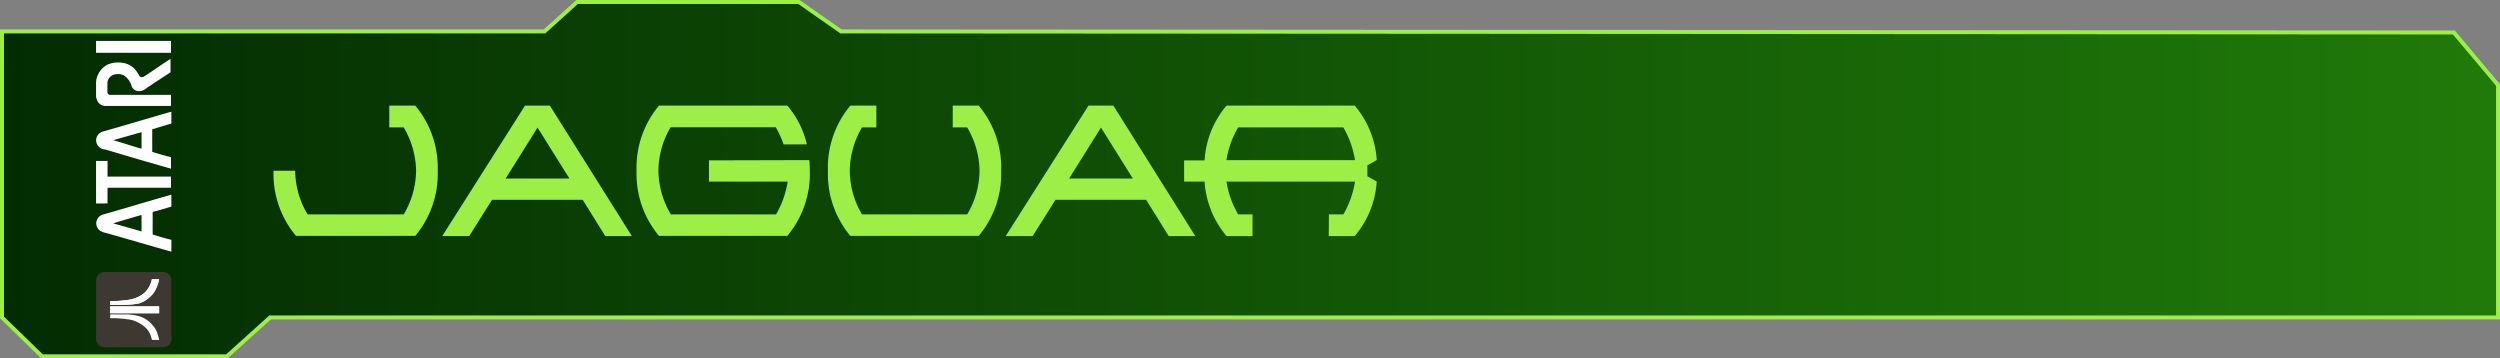<svg xmlns="http://www.w3.org/2000/svg" xmlns:xlink="http://www.w3.org/1999/xlink" viewBox="0 0 470.33 67.41"><rect x="0" y="0" width="470.33" height="67.41" fill="#808080" stroke="none"/><defs><style>.b69708eb-bd94-4b7e-87d1-d9b4f6ecdb4a{stroke:#9def48;stroke-miterlimit:10;stroke-width:0.75px;fill:url(#b5bc9292-9bee-4cbb-a44e-ff9f49e460f9);}.ff839582-854c-4648-916f-f5829302f055{fill:#9def48;}.fdf7c745-84e0-4a2e-a4ac-59121eecd550{fill:#fff;}.a31a1b47-2607-4e8c-91f1-c757cd9ec342{fill:#3d3832;}.b696d07a-fe64-4fdc-9415-41dcfa9967e7{fill:#fcfcfc;}</style><linearGradient id="b5bc9292-9bee-4cbb-a44e-ff9f49e460f9" x1="0.38" y1="33.7" x2="469.96" y2="33.7" gradientUnits="userSpaceOnUse"><stop offset="0" stop-color="#032c02"/><stop offset="1" stop-color="#207a09"/></linearGradient></defs><g id="a8368ece-fd7c-4e52-827c-4f8a1b483948" data-name="texte"><polygon class="b69708eb-bd94-4b7e-87d1-d9b4f6ecdb4a" points="0.38 5.91 102.44 5.91 108.57 0.38 150.31 0.38 158.22 5.91 461.65 6.11 469.96 16 469.96 59.72 50.81 59.72 42.7 67.03 7.89 67.03 0.38 59.72 0.38 5.91"/><path class="ff839582-854c-4648-916f-f5829302f055" d="M58,40.47H76.08a16.41,16.41,0,0,0,2.33-8.19,16.46,16.46,0,0,0-2.33-8.18H73.37V20h4.88a18.18,18.18,0,0,1,4.23,12.25,18.15,18.15,0,0,1-4.23,12.26H55.82a18.15,18.15,0,0,1-4.23-12.26h4.07A16.33,16.33,0,0,0,58,40.47Z" transform="translate(-0.13 -0.13)"/><path class="ff839582-854c-4648-916f-f5829302f055" d="M92.7,37.72l-4.29,6.82H83.33L98.9,20h4.68L119,44.54h-5l-4.24-6.82Zm14.56-4-6-9.59-6,9.59Z" transform="translate(-0.13 -0.13)"/><path class="ff839582-854c-4648-916f-f5829302f055" d="M152.39,30.25c.06.66.09,1.34.09,2a18.19,18.19,0,0,1-4.23,12.26H124.11a18.18,18.18,0,0,1-4.22-12.26A18.13,18.13,0,0,1,124.11,20h24.14a17.13,17.13,0,0,1,3.68,7.3h-4.38a17.47,17.47,0,0,0-1.47-3.23H126.29A16.32,16.32,0,0,0,124,32.28a16.38,16.38,0,0,0,2.34,8.19h19.79a17.63,17.63,0,0,0,2.19-6.17H133.51v-4Z" transform="translate(-0.13 -0.13)"/><path class="ff839582-854c-4648-916f-f5829302f055" d="M162.3,40.47h19.79a16.41,16.41,0,0,0,2.33-8.19,16.46,16.46,0,0,0-2.33-8.18h-2.72V20h4.89a18.17,18.17,0,0,1,4.22,12.25,18.14,18.14,0,0,1-4.22,12.26H160.11a18.19,18.19,0,0,1-4.22-12.26A18.22,18.22,0,0,1,160.11,20H165V24.1h-2.7A16.37,16.37,0,0,0,160,32.28,16.33,16.33,0,0,0,162.3,40.47Z" transform="translate(-0.13 -0.13)"/><path class="ff839582-854c-4648-916f-f5829302f055" d="M198.7,37.72l-4.29,6.82h-5.07L204.91,20h4.68L225,44.54h-5l-4.24-6.82Zm14.56-4-6-9.59-6,9.59Z" transform="translate(-0.13 -0.13)"/><path class="ff839582-854c-4648-916f-f5829302f055" d="M250.14,40.47h2.72a17.83,17.83,0,0,0,2.19-6.17H230.87a17.46,17.46,0,0,0,2.2,6.17h2.7v4.07h-4.89a17.67,17.67,0,0,1-4.13-10.24H222.9v-4h3.85A17.59,17.59,0,0,1,230.88,20H255a17.56,17.56,0,0,1,4.14,10.24l-1.76,1v2.05l1.76,1A17.62,17.62,0,0,1,255,44.54h-4.89ZM230.87,30.25h24.18a17.67,17.67,0,0,0-2.19-6.15H233.07A17.3,17.3,0,0,0,230.87,30.25Z" transform="translate(-0.13 -0.13)"/></g><g id="b48dae3a-adba-42cc-91b2-8803c8ee3cf5" data-name="atari"><path class="fdf7c745-84e0-4a2e-a4ac-59121eecd550" d="M18.85,43.45a1.7,1.7,0,0,1-.22-2.38,1.68,1.68,0,0,1,.86-.57c4.32-1.23,8.57-2.52,12.88-3.75V39c-1.15.35-2.37.71-3.52,1v4.25c1.15.36,2.37.72,3.52,1v2.23c-4.1-1.15-8.2-2.37-12.3-3.52a3.14,3.14,0,0,1-1.22-.5m2.59-1.3c1.8.5,3.59,1,5.32,1.51V40.57C25,41.07,23.24,41.58,21.44,42.15ZM18.92,27.91a1.73,1.73,0,0,1-.65-1.8,1.76,1.76,0,0,1,1.22-1.23c4.32-1.22,8.57-2.51,12.88-3.74v2.23l-3.6,1.08V28.7c1.16.36,2.38.72,3.53,1v2.16c-4.1-1.15-8.2-2.37-12.3-3.59a2.08,2.08,0,0,1-1.08-.36m7.84.21V25c-1.8.5-3.6,1-5.32,1.51C23.24,27,25,27.62,26.76,28.12ZM18.2,38.41v-8h2.16v2.95H32.3v2.09H20.36v2.95Zm.14-19.57a2.17,2.17,0,0,1-.14-.65V15.67a4,4,0,0,1,2.16-3.38A4.85,4.85,0,0,1,23,11.93a3.89,3.89,0,0,1,2.52,1.23,8.27,8.27,0,0,1,.86,1.29c.14.22.5.22.72.15,1.73-1.08,3.38-2.31,5.11-3.39v2.52c-1.66,1.08-3.31,2.16-4.89,3.24a1.8,1.8,0,0,1-1.59.22,1.42,1.42,0,0,1-.86-.94,3.58,3.58,0,0,0-1.44-1.94,2.58,2.58,0,0,0-1.8-.15,1.71,1.71,0,0,0-1.29,1.66v1.65c0,.22.21.51.43.51H32.3v2.08H19.93a1.69,1.69,0,0,1-1.59-1.22Zm-.14-8.78V7.83H32.3v2.23Z" transform="translate(-0.13 -0.13)"/><path class="a31a1b47-2607-4e8c-91f1-c757cd9ec342" d="M30.79,65.46a1.6,1.6,0,0,0,1.58-1.58v-11a1.6,1.6,0,0,0-1.58-1.58h-11a1.6,1.6,0,0,0-1.58,1.58v11a1.6,1.6,0,0,0,1.58,1.58Z" transform="translate(-0.13 -0.13)"/><path class="fdf7c745-84e0-4a2e-a4ac-59121eecd550" d="M20.86,60v-.72h3a9.25,9.25,0,0,1,1.95.22,4.66,4.66,0,0,1,1.29.43,5.22,5.22,0,0,1,1.73,1.37A4,4,0,0,1,29.78,63a5.41,5.41,0,0,1,.29,1.08H28.7a4.35,4.35,0,0,0-.43-1.29,3.19,3.19,0,0,0-1-1.22,5.61,5.61,0,0,0-1.36-.87,5.09,5.09,0,0,0-1.8-.5c-.79-.14-1.58-.14-2.38-.22Zm0-.93v-1.3h9.21v1.3H20.86Zm0-1.58v-.72a17.65,17.65,0,0,0,2.81-.15,7.68,7.68,0,0,0,2.16-.5A5.7,5.7,0,0,0,27.55,55a5.36,5.36,0,0,0,1-1.73c.07-.14.07-.36.14-.58h1.37a5.41,5.41,0,0,1-.29,1.08A9.06,9.06,0,0,1,29.21,55a3.11,3.11,0,0,1-.58.72,7.83,7.83,0,0,1-1.22,1,5.73,5.73,0,0,1-1.15.51L25,57.4a15.74,15.74,0,0,1-2.66.08Z" transform="translate(-0.13 -0.13)"/><path class="b696d07a-fe64-4fdc-9415-41dcfa9967e7" d="M20.86,59.06h9.21v-1.3H20.86v1.3m0-1.58h1.51c.87,0,1.8,0,2.66-.08a7.36,7.36,0,0,0,1.23-.21,5.73,5.73,0,0,0,1.15-.51,5.2,5.2,0,0,0,1.22-1,5.91,5.91,0,0,0,.58-.72,6.32,6.32,0,0,0,.57-1.23,5.41,5.41,0,0,0,.29-1.08H28.7a1.76,1.76,0,0,1-.14.58,5.36,5.36,0,0,1-1,1.73,4.65,4.65,0,0,1-1.72,1.15,6.7,6.7,0,0,1-2.16.5,17.65,17.65,0,0,1-2.81.15v.72" transform="translate(-0.13 -0.13)"/></g></svg>